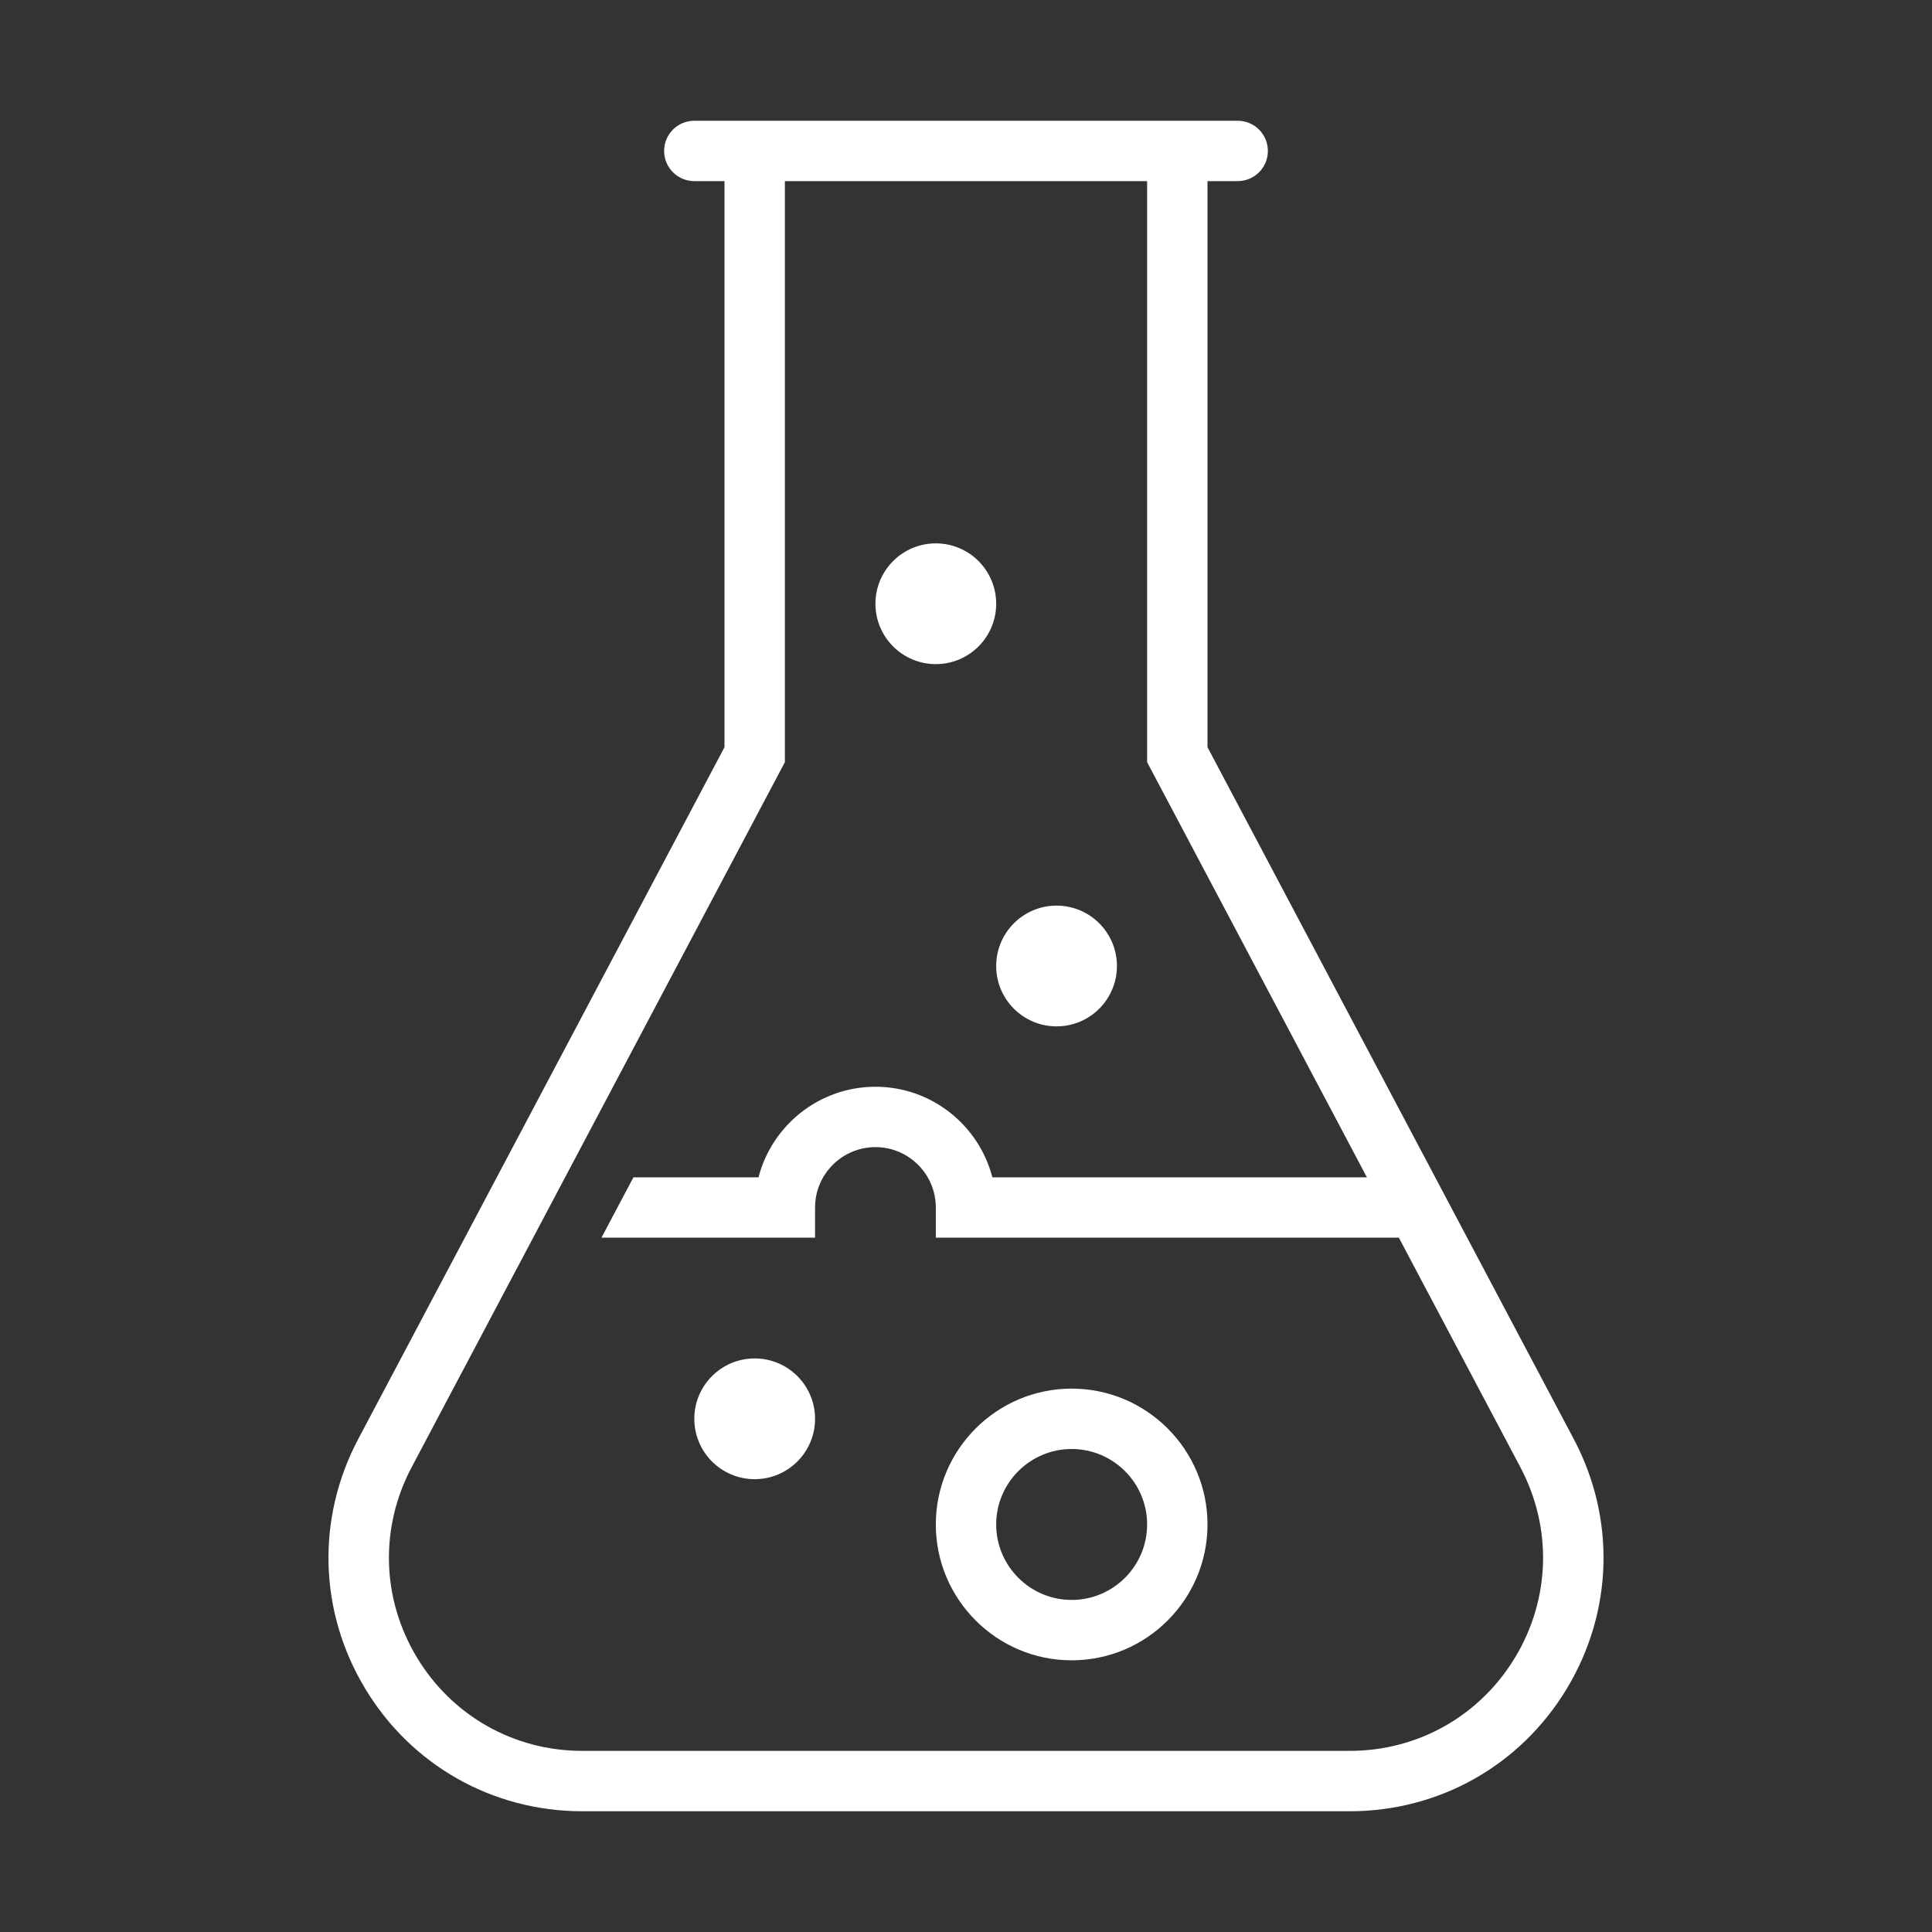 <?xml version="1.0" encoding="utf-8"?>
<!-- Generator: Adobe Illustrator 19.1.0, SVG Export Plug-In . SVG Version: 6.00 Build 0)  -->
<svg version="1.2" baseProfile="tiny" xmlns="http://www.w3.org/2000/svg" xmlns:xlink="http://www.w3.org/1999/xlink" x="0px"
	 y="0px" width="64px" height="64px" viewBox="0 0 64 64" xml:space="preserve">
<rect x="0" y="0" width="64" height="64" fill="#333333" stroke="none"/>
<g id="box">
	<rect fill="none" width="64" height="64"/>
</g>
<g id="Production">
	<g>
		<path fill="#ffffff" d="M52.133,47.67L40,24.752V6h1c0.552,0,1-0.448,1-1s-0.448-1-1-1H23c-0.552,0-1,0.448-1,1
			s0.448,1,1,1h1v18.752L11.867,47.67c-1.391,2.627-1.306,5.716,0.227,8.263C13.628,58.48,16.318,60,19.291,60h25.418
			c2.973,0,5.663-1.52,7.197-4.067C53.439,53.386,53.524,50.297,52.133,47.67z M50.192,54.901
			C49.024,56.841,46.974,58,44.709,58H19.291c-2.265,0-4.315-1.159-5.483-3.099c-1.168-1.94-1.233-4.293-0.173-6.295
			L26,25.248V6h12v19.248L45.28,39H32.873c-0.445-1.723-2.013-3-3.873-3s-3.428,1.277-3.873,3h-4.144l-1.059,2H27v-1
			c0-1.103,0.897-2,2-2s2,0.897,2,2v1h15.339l4.026,7.606C51.425,50.607,51.36,52.96,50.192,54.901z"/>
		<path fill="#ffffff" d="M35.5,46c-2.481,0-4.5,2.019-4.5,4.5s2.019,4.5,4.5,4.5s4.5-2.019,4.5-4.5S37.981,46,35.5,46z
			 M35.5,53c-1.378,0-2.5-1.122-2.5-2.5s1.122-2.5,2.5-2.5s2.5,1.122,2.5,2.5S36.878,53,35.5,53z"/>
		<circle fill="#ffffff" cx="25" cy="47" r="2"/>
		<circle fill="#ffffff" cx="35" cy="32" r="2"/>
		<circle fill="#ffffff" cx="31" cy="20" r="2"/>
	</g>
</g>
</svg>

